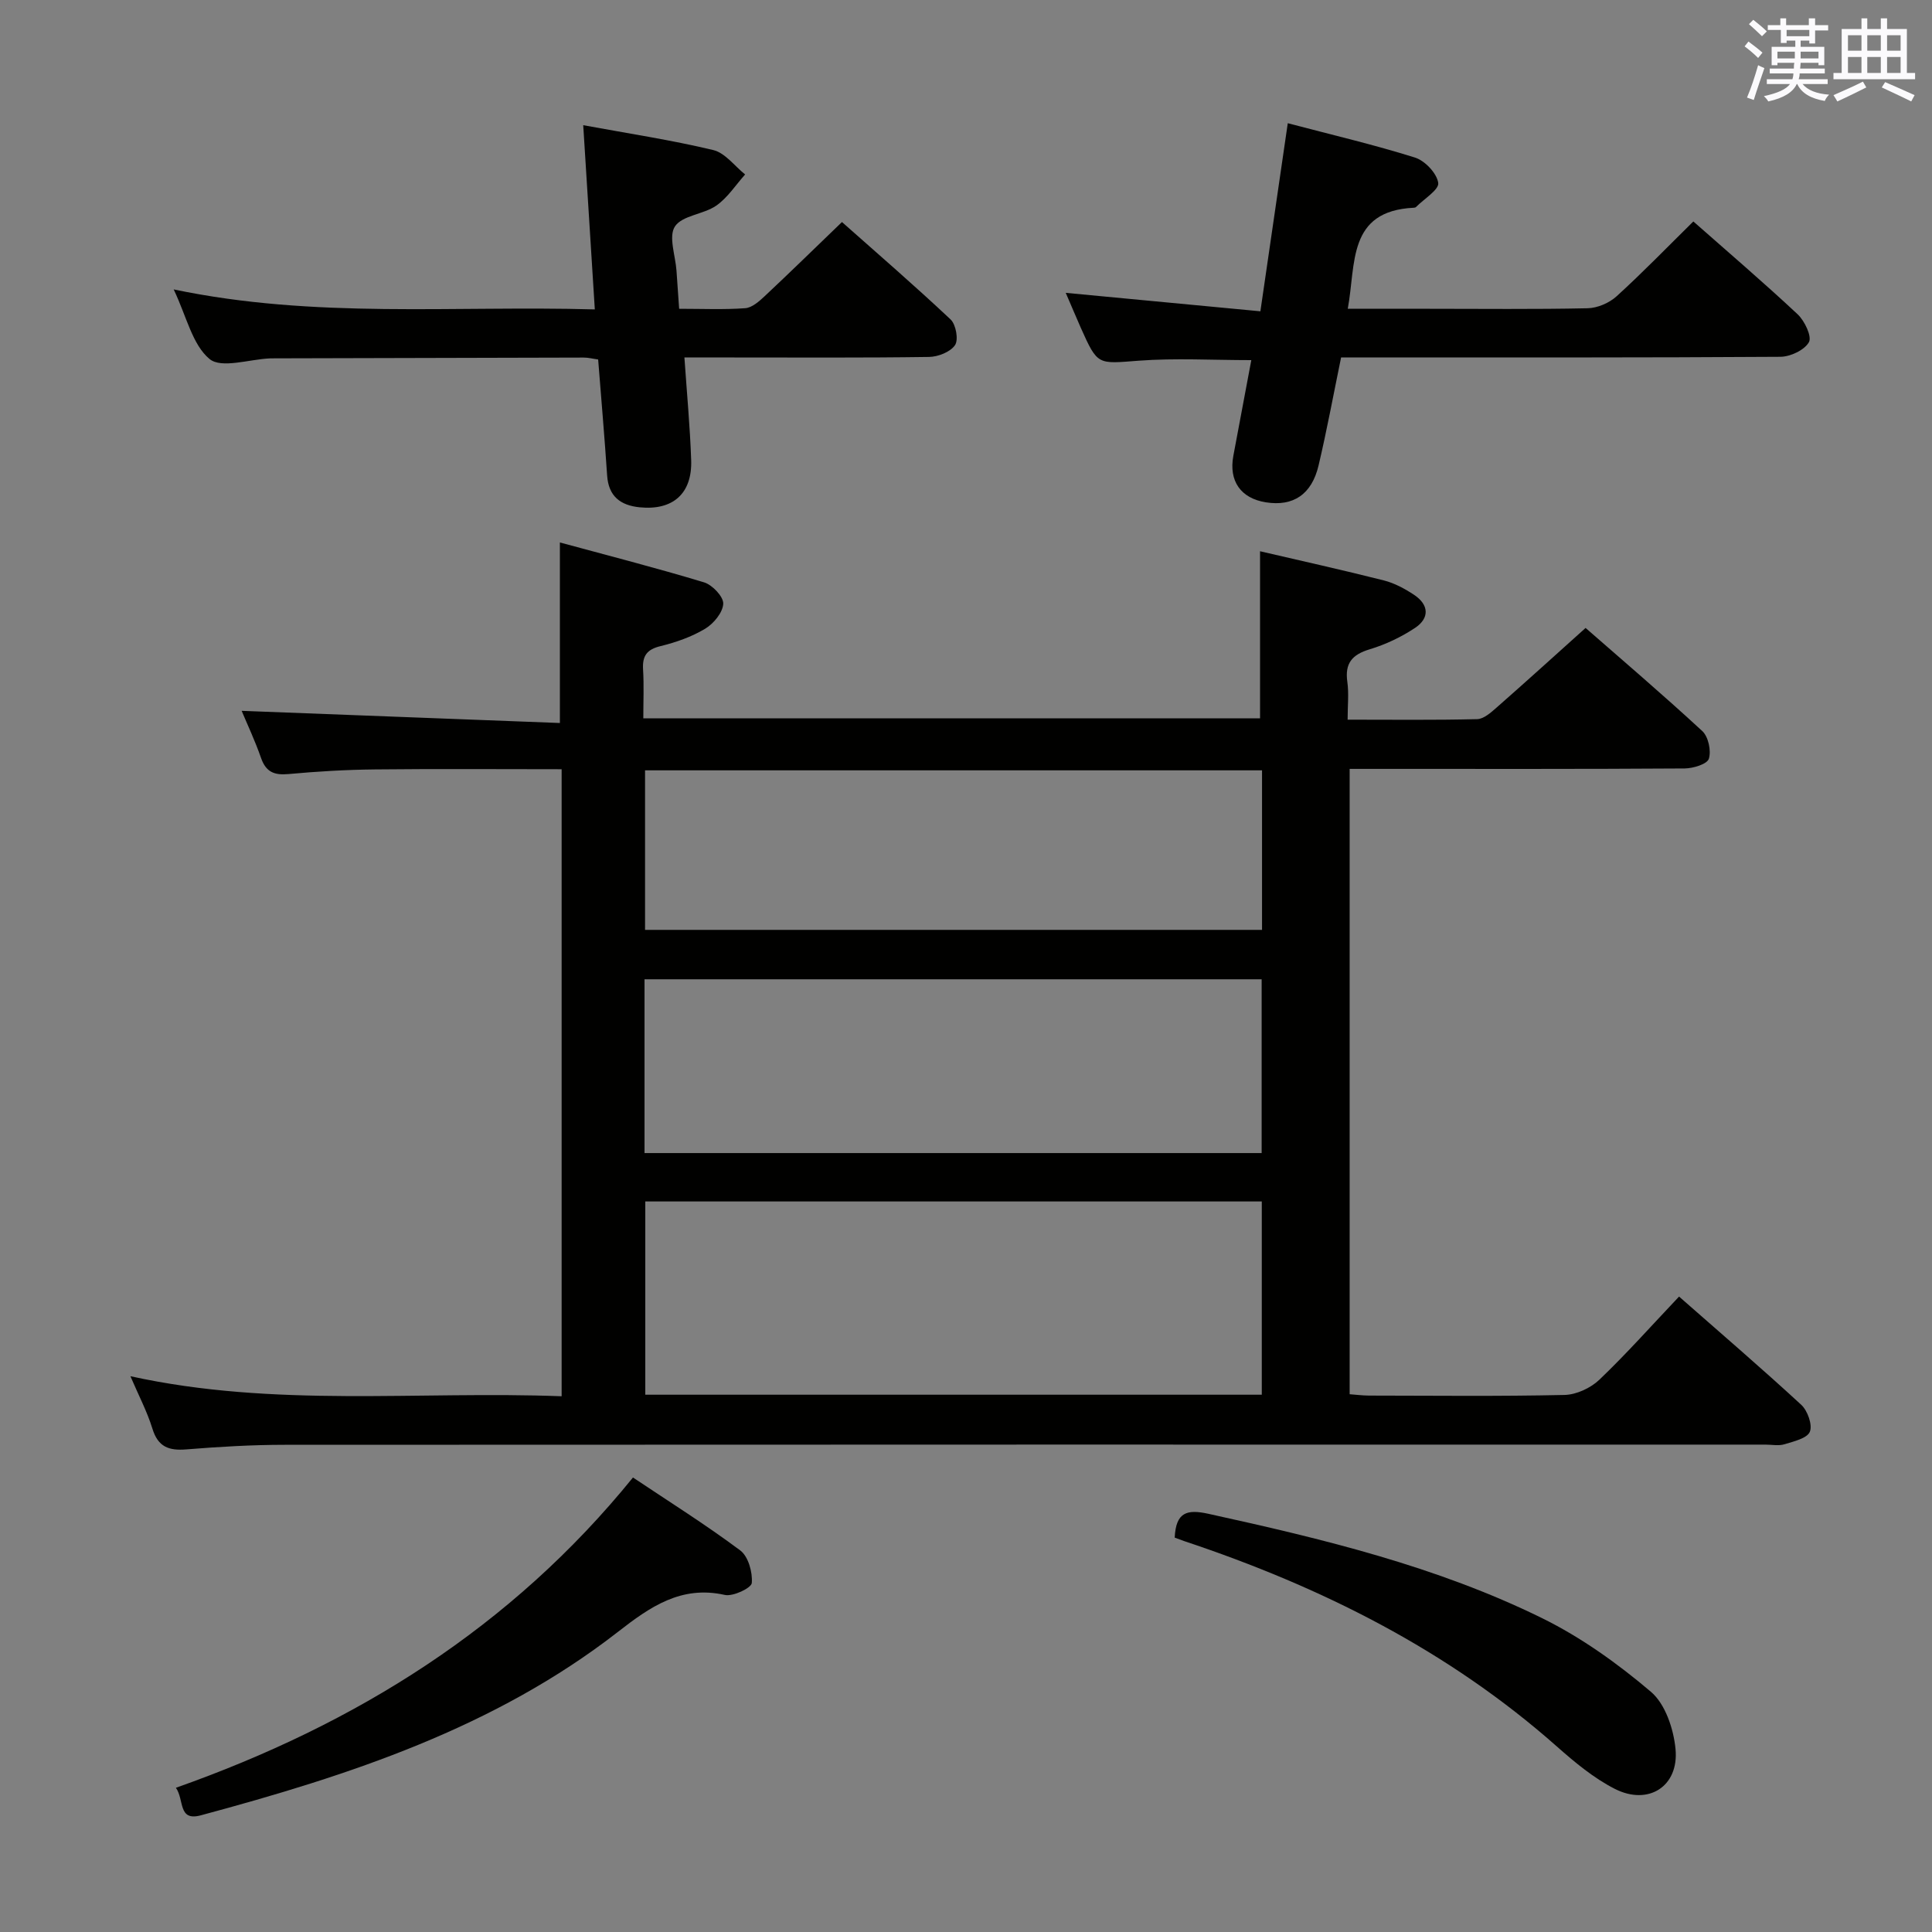 <svg enable-background="new 0 0 400 400" viewBox="0 0 400 400" xmlns="http://www.w3.org/2000/svg"><rect x="0" y="0" width="400" height="400" fill="#808080" stroke="none"/><g fill="#010100"><path d="m27 284.93c29.83 6.56 59.47 3.02 89.28 4.15 0-43.52 0-86.42 0-129.82-13.07 0-25.85-.1-38.62.04-5.98.06-11.97.41-17.93.96-2.94.27-4.66-.41-5.68-3.32-1.24-3.57-2.86-7-4.02-9.77 21.92.84 43.78 1.67 65.89 2.52 0-12.76 0-24.58 0-37.38 9.89 2.69 19.94 5.26 29.85 8.26 1.71.52 4.03 2.96 3.97 4.42-.08 1.82-1.99 4.13-3.74 5.18-2.8 1.68-6.04 2.82-9.24 3.6-2.85.69-3.79 2.03-3.62 4.84.2 3.28.05 6.58.05 10.12h127.69c0-11.49 0-22.86 0-34.6 8.32 1.94 17.01 3.86 25.63 6.04 2.21.56 4.35 1.72 6.27 2.99 3.08 2.05 3.23 4.82.19 6.84-2.86 1.9-6.1 3.44-9.39 4.43-3.65 1.1-5.17 2.89-4.63 6.74.34 2.41.06 4.91.06 7.83 9.25 0 18.04.11 26.82-.11 1.38-.03 2.87-1.39 4.05-2.42 6-5.27 11.92-10.64 18.4-16.46 7.29 6.38 15.88 13.7 24.16 21.35 1.26 1.16 1.88 4.09 1.36 5.73-.36 1.12-3.24 1.99-5 2.01-21 .14-41.99.09-62.99.09-1.99 0-3.97 0-6.38 0v129.47c1.16.08 2.58.27 4 .28 13.5.02 27 .17 40.49-.13 2.46-.06 5.41-1.43 7.22-3.16 5.63-5.38 10.82-11.23 16.49-17.21 8.67 7.62 17.12 14.87 25.3 22.41 1.31 1.21 2.36 4.16 1.78 5.58-.57 1.37-3.34 2-5.26 2.59-1.22.37-2.64.07-3.98.07-102.15 0-204.3-.02-306.45.04-6.81 0-13.63.4-20.42.95-3.66.3-5.89-.51-7.05-4.31-1.11-3.58-2.88-6.93-4.55-10.84zm234.24-36.18c-42.77 0-85.16 0-127.64 0v40.01h127.64c0-13.28 0-26.37 0-40.01zm-127.8-10.02h127.77c0-12.07 0-23.95 0-35.98-42.77 0-85.17 0-127.77 0zm127.85-79.24c-42.84 0-85.2 0-127.74 0v33.03h127.74c0-11.06 0-21.81 0-33.03z"/><path d="m141.7 74c.51 7.41 1.16 14.33 1.4 21.25.24 6.95-3.79 10.48-10.68 9.78-3.96-.4-6.43-2.27-6.72-6.58-.53-7.94-1.22-15.88-1.86-24.02-1.1-.15-2.05-.41-3-.4-21.31.04-42.63.1-63.94.16-.33 0-.67 0-1 .01-4.29.18-10.05 2.16-12.51.13-3.57-2.95-4.75-8.79-7.43-14.41 29.27 6.13 57.92 3.31 87.19 4.14-.82-12.95-1.59-25.3-2.4-38.14 9.41 1.73 18.25 3.07 26.93 5.15 2.46.59 4.41 3.31 6.59 5.05-1.96 2.19-3.62 4.81-5.97 6.45-2.64 1.83-7.03 2.01-8.56 4.31-1.37 2.07.1 6.03.32 9.16.17 2.46.35 4.92.55 7.89 4.79 0 9.25.2 13.67-.12 1.41-.1 2.89-1.41 4.04-2.49 5.22-4.89 10.33-9.89 16-15.35 7.27 6.45 15.03 13.15 22.49 20.17 1.11 1.04 1.67 4.2.92 5.31-.96 1.42-3.51 2.43-5.4 2.45-13.65.2-27.31.11-40.96.11-3.12-.01-6.24-.01-9.67-.01z"/><path d="m220.65 60.63c13.62 1.29 26.78 2.54 40.3 3.82 1.92-13.2 3.74-25.71 5.67-38.94 9.19 2.42 17.86 4.45 26.33 7.11 2.07.65 4.53 3.25 4.82 5.24.21 1.41-2.93 3.31-4.59 4.99-.1.11-.31.15-.47.16-13.79.67-11.94 11.59-13.67 20.92h16.68c10.99 0 21.99.13 32.97-.11 2.05-.04 4.48-1.09 6.01-2.48 5.4-4.91 10.49-10.17 15.89-15.49 7.23 6.38 14.56 12.64 21.59 19.22 1.45 1.36 2.99 4.6 2.34 5.77-.92 1.64-3.84 3.02-5.92 3.03-28.48.19-56.96.13-85.44.13-1.79 0-3.57 0-5.5 0-1.6 7.78-2.95 15.1-4.66 22.35-1.42 6.04-5.27 8.55-10.92 7.65-5.19-.82-7.7-4.41-6.73-9.62 1.24-6.63 2.49-13.25 3.72-19.82-8.1 0-15.76-.45-23.34.12-8.48.64-8.45 1.05-11.97-6.83-1.04-2.37-2.05-4.76-3.11-7.22z"/><path d="m131.05 305.9c7.46 4.99 15.04 9.75 22.2 15.09 1.67 1.24 2.59 4.53 2.4 6.75-.09 1.04-3.9 2.86-5.6 2.47-9.08-2.03-15.54 2.54-22.07 7.62-25.59 19.91-55.66 29.74-86.39 38.01-4.78 1.29-3.4-3.17-5.17-5.7 37.24-13.16 69.42-33.15 94.63-64.24z"/><path d="m243.21 318.35c.25-5.3 2.55-5.9 6.95-4.94 23.69 5.2 47.27 10.87 69.13 21.62 8.08 3.98 15.65 9.4 22.53 15.25 2.97 2.53 4.69 7.7 5.08 11.85.73 7.71-5.61 11.77-12.56 8.24-4.37-2.22-8.3-5.5-12.01-8.78-22.54-19.95-48.81-33.07-77.12-42.51-.61-.21-1.21-.44-2-.73z"/></g><path d="m361.2 9.6.8-1c.9.7 1.9 1.4 2.9 2.3l-.9 1.1c-1-1-2-1.8-2.8-2.4zm.5 10.6c.9-2.1 1.6-4.3 2.3-6.7.4.2.8.4 1.3.6-.7 2.1-1.5 4.3-2.2 6.6zm.4-15.2.9-.9c1 .8 2 1.6 2.8 2.4l-1 1c-.9-.9-1.8-1.7-2.7-2.5zm12.5-1.2h1.2v1.4h2.7v1.1h-2.7v2.7h-1.2v-.6h-1.8v1.3h4.9v3.8h-1.2v-.5h-3.7c0 .4-.1.9-.1 1.2h5.1v1h-5.2c0 .5-.1.9-.2 1.2h6v1h-5.2c1.1 1.3 2.9 2 5.5 2.2-.4.4-.7.8-.9 1.3-2.9-.5-4.8-1.6-5.7-3.5h-.1c-.8 1.7-2.7 2.9-5.9 3.6-.2-.4-.6-.8-.9-1.1 2.8-.6 4.6-1.4 5.4-2.5h-4.8v-1h5.3c.1-.3.2-.7.2-1.2h-4.9v-1h5c0-.4 0-.8.1-1.2h-3.5v.5h-1.2v-3.8h4.9v-1.3h-1.8v.5h-1.2v-2.7h-2.7v-1h2.6v-1.4h1.2v1.4h4.7v-1.4zm-6.6 8.3h3.6c0-.4 0-.9 0-1.4h-3.6zm1.9-4.6h4.7v-1.3h-4.7zm6.6 3.2h-3.7v1.4h3.7z" fill="#fbfafc"/><path d="m385.3 3.8h1.3v2.2h2.8v-2.2h1.3v2.2h4.1v9.1h1.7v1.3h-16.9v-1.3h1.7v-9.1h4.1v-2.2zm.4 13.1.7 1.2c-1.8.9-3.8 1.9-6 2.9-.2-.4-.5-.8-.8-1.3 2.3-1 4.3-1.9 6.1-2.8zm-3.1-6.4h2.8v-3.2h-2.8zm0 4.6h2.8v-3.3h-2.8zm4-4.6h2.8v-3.2h-2.8zm0 4.6h2.8v-3.3h-2.8zm3.7 1.9c2.1.9 4.1 1.8 6.1 2.7l-.7 1.3c-2.2-1.1-4.2-2-6.1-2.9zm3.2-9.7h-2.8v3.2h2.8zm-2.8 7.8h2.8v-3.3h-2.8z" fill="#fbfafc"/></svg>